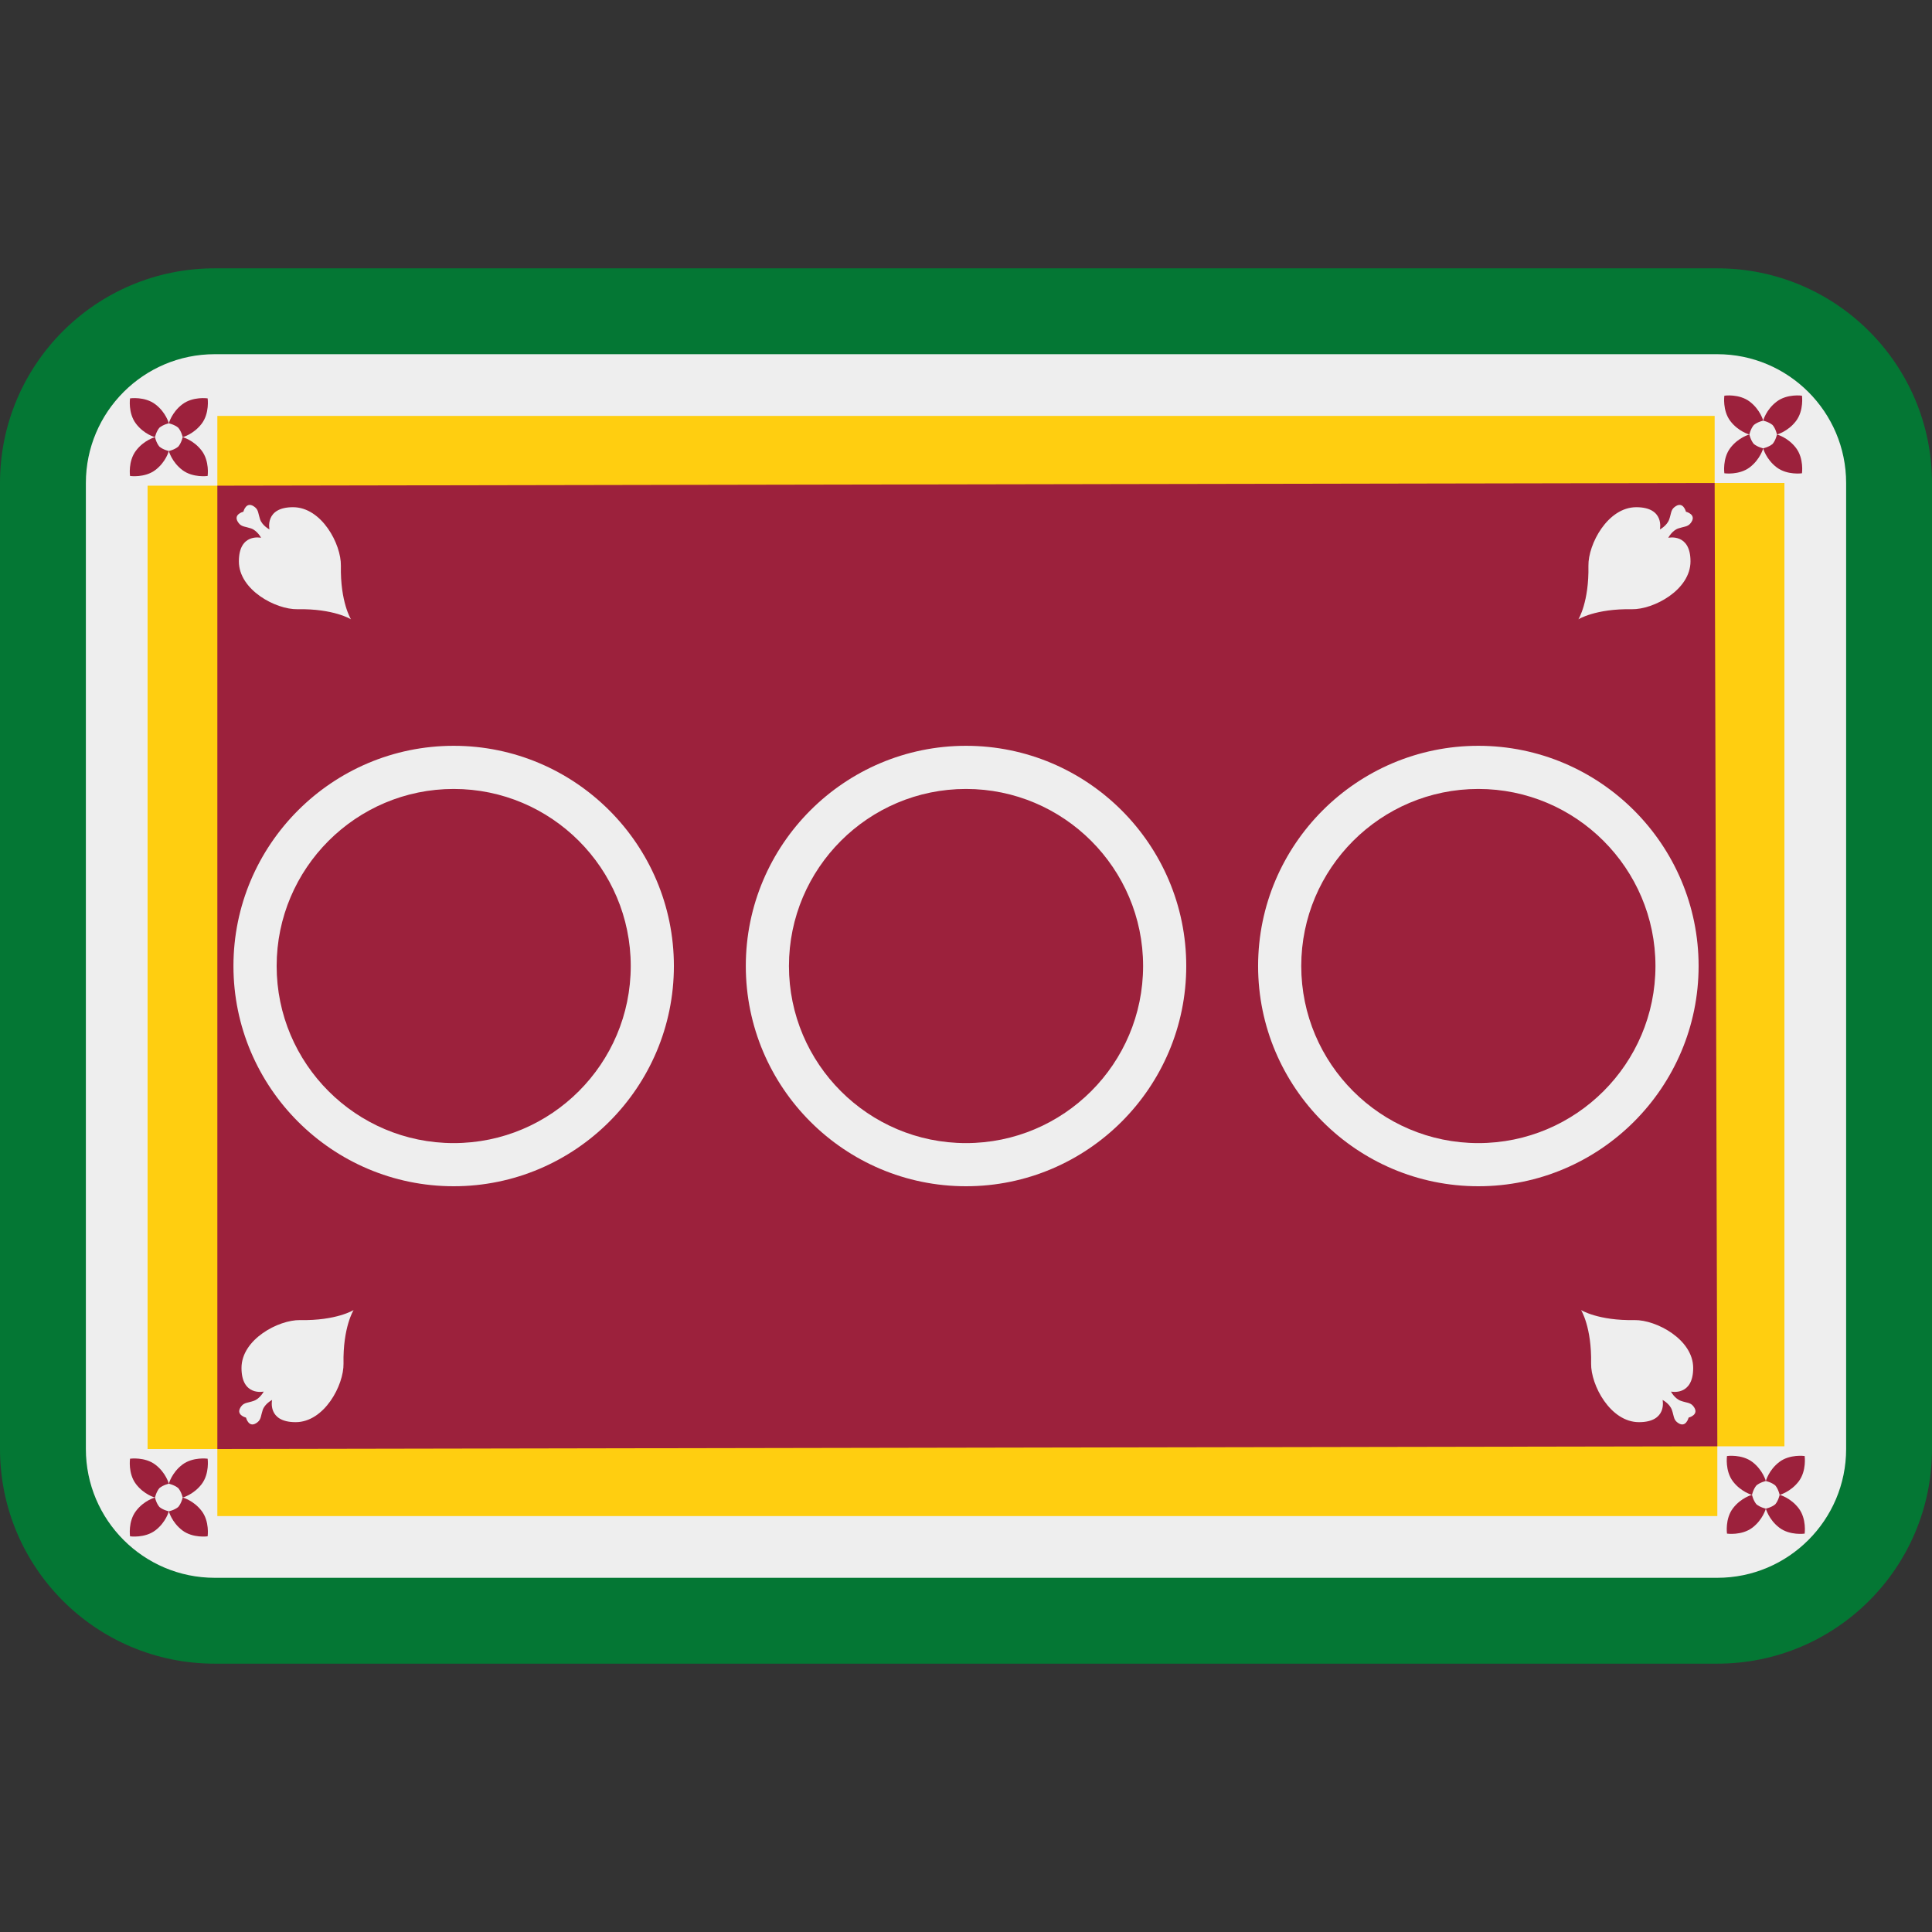 <svg xmlns:dc="http://purl.org/dc/elements/1.1/" xmlns:cc="http://creativecommons.org/ns#" xmlns:rdf="http://www.w3.org/1999/02/22-rdf-syntax-ns#" xmlns:svg="http://www.w3.org/2000/svg" xmlns="http://www.w3.org/2000/svg" viewBox="0 0 45 45" style="enable-background:new 0 0 45 45;" xml:space="preserve" version="1.1" id="svg2"><rect x="0" y="0" width="45" height="45" fill="#333333" stroke="none"/><defs id="defs6"><clipPath id="clipPath16" clipPathUnits="userSpaceOnUse"><path id="path18" d="M 0,36 36,36 36,0 0,0 0,36 Z"/></clipPath></defs><g transform="matrix(1.25,0,0,-1.25,0,45)" id="g10"><g id="g12"><g xmlns="http://www.w3.org/2000/svg" clip-path="url(#clipPath16)" id="g14"><g id="g30"><path id="path20" style="fill:#047734;fill-opacity:1;fill-rule:nonzero;stroke:none" d="M 4,31 C 1.791,31 0,29.209 0,27 V 9 C 0,6.791 1.791,5 4,5 h 28 c 2.209,0 4,1.791 4,4 v 18 c 0,2.209 -1.791,4 -4,4 z"/></g><g id="g32"><path id="path30" style="fill:#eeeeee;fill-opacity:1;fill-rule:nonzero;stroke:none" d="m 4,29.4 c -1.323,0 -2.4,-1.077 -2.4,-2.4 v -18 c 0,-1.323 1.077,-2.4 2.4,-2.4 h 28 c 1.323,0 2.4,1.077 2.4,2.4 v 18 c 0,1.323 -1.077,2.4 -2.4,2.4 z"/></g><g id="g34"><path id="path40" style="fill:#ffce10;fill-opacity:1;fill-rule:nonzero;stroke:none" d="m 4.05,28.25 v -1.3 h -1.3 V 9 h 1.3 V 7.75 h 27.95 v 1.3 h 1.25 V 27 h -1.3 v 1.25 z"/></g><g id="g36"><path id="path50" style="fill:#9c213c;fill-opacity:1;fill-rule:nonzero;stroke:none" d="m 4.05,26.95 v -17.95 l 27.95,0.05 -0.05,17.95 z"/></g><g id="g38"><path id="path60" style="fill:#9c213c;fill-opacity:1;fill-rule:nonzero;stroke:none" d="m 3.322,28.03 c -0.072,0.06 -0.176,0.082 -0.176,0.082 0,0 0.053,0.204 0.251,0.354 0.198,0.151 0.472,0.111 0.472,0.111 0,0 0.039,-0.274 -0.111,-0.472 -0.151,-0.198 -0.354,-0.251 -0.354,-0.251 0,0 -0.022,0.104 -0.082,0.176"/><path id="path61" style="fill:#9c213c;fill-opacity:1;fill-rule:nonzero;stroke:none" d="m 2.97,28.03 c 0.072,0.06 0.176,0.082 0.176,0.082 0,0 -0.053,0.204 -0.251,0.354 -0.198,0.151 -0.472,0.111 -0.472,0.111 0,0 -0.04,-0.274 0.111,-0.472 0.15,-0.198 0.354,-0.251 0.354,-0.251 0,0 0.022,0.104 0.082,0.176"/><path id="path62" style="fill:#9c213c;fill-opacity:1;fill-rule:nonzero;stroke:none" d="m 2.97,27.678 c 0.072,-0.06 0.176,-0.082 0.176,-0.082 0,0 -0.053,-0.203 -0.251,-0.354 -0.198,-0.15 -0.472,-0.111 -0.472,-0.111 0,0 -0.04,0.274 0.111,0.472 0.15,0.198 0.354,0.251 0.354,0.251 0,0 0.022,-0.104 0.082,-0.176"/><path id="path63" style="fill:#9c213c;fill-opacity:1;fill-rule:nonzero;stroke:none" d="m 3.322,27.678 c -0.072,-0.06 -0.176,-0.082 -0.176,-0.082 0,0 0.053,-0.203 0.251,-0.354 0.198,-0.15 0.472,-0.111 0.472,-0.111 0,0 0.039,0.274 -0.111,0.472 -0.151,0.198 -0.354,0.251 -0.354,0.251 0,0 -0.022,-0.104 -0.082,-0.176"/><path id="path64" style="fill:#9c213c;fill-opacity:1;fill-rule:nonzero;stroke:none" d="m 33.03,28.08 c -0.072,0.06 -0.176,0.082 -0.176,0.082 0,0 0.053,0.204 0.251,0.354 0.197,0.151 0.472,0.111 0.472,0.111 0,0 0.039,-0.274 -0.111,-0.472 -0.151,-0.198 -0.355,-0.251 -0.355,-0.251 0,0 -0.021,0.104 -0.081,0.176"/><path id="path65" style="fill:#9c213c;fill-opacity:1;fill-rule:nonzero;stroke:none" d="m 32.679,28.08 c 0.072,0.06 0.176,0.082 0.176,0.082 0,0 -0.054,0.204 -0.251,0.354 -0.198,0.151 -0.473,0.111 -0.473,0.111 0,0 -0.039,-0.274 0.111,-0.472 0.151,-0.198 0.355,-0.251 0.355,-0.251 0,0 0.022,0.104 0.082,0.176"/><path id="path66" style="fill:#9c213c;fill-opacity:1;fill-rule:nonzero;stroke:none" d="m 32.679,27.728 c 0.072,-0.06 0.176,-0.082 0.176,-0.082 0,0 -0.054,-0.203 -0.251,-0.354 -0.198,-0.15 -0.473,-0.111 -0.473,-0.111 0,0 -0.039,0.274 0.111,0.472 0.151,0.198 0.355,0.251 0.355,0.251 0,0 0.022,-0.104 0.082,-0.176"/><path id="path67" style="fill:#9c213c;fill-opacity:1;fill-rule:nonzero;stroke:none" d="m 33.03,27.728 c -0.072,-0.06 -0.176,-0.082 -0.176,-0.082 0,0 0.053,-0.203 0.251,-0.354 0.197,-0.15 0.472,-0.111 0.472,-0.111 0,0 0.039,0.274 -0.111,0.472 -0.151,0.198 -0.355,0.251 -0.355,0.251 0,0 -0.021,-0.104 -0.081,-0.176"/><path id="path68" style="fill:#9c213c;fill-opacity:1;fill-rule:nonzero;stroke:none" d="m 33.08,8.321 c -0.072,0.06 -0.176,0.082 -0.176,0.082 0,0 0.053,0.204 0.251,0.355 0.197,0.15 0.472,0.111 0.472,0.111 0,0 0.039,-0.275 -0.111,-0.473 -0.151,-0.197 -0.355,-0.251 -0.355,-0.251 0,0 -0.021,0.104 -0.081,0.176"/><path id="path69" style="fill:#9c213c;fill-opacity:1;fill-rule:nonzero;stroke:none" d="m 32.728,8.321 c 0.072,0.06 0.176,0.082 0.176,0.082 0,0 -0.054,0.204 -0.251,0.355 -0.198,0.15 -0.473,0.111 -0.473,0.111 0,0 -0.039,-0.275 0.111,-0.473 0.151,-0.197 0.355,-0.251 0.355,-0.251 0,0 0.022,0.104 0.082,0.176"/><path id="path70" style="fill:#9c213c;fill-opacity:1;fill-rule:nonzero;stroke:none" d="m 32.728,7.97 c 0.072,-0.06 0.176,-0.081 0.176,-0.081 0,0 -0.054,-0.204 -0.251,-0.355 -0.198,-0.15 -0.473,-0.111 -0.473,-0.111 0,0 -0.039,0.275 0.111,0.472 0.151,0.198 0.355,0.251 0.355,0.251 0,0 0.022,-0.104 0.082,-0.176"/><path id="path71" style="fill:#9c213c;fill-opacity:1;fill-rule:nonzero;stroke:none" d="m 33.08,7.97 c -0.072,-0.06 -0.176,-0.081 -0.176,-0.081 0,0 0.053,-0.204 0.251,-0.355 0.197,-0.15 0.472,-0.111 0.472,-0.111 0,0 0.039,0.275 -0.111,0.472 -0.151,0.198 -0.355,0.251 -0.355,0.251 0,0 -0.021,-0.104 -0.081,-0.176"/><path id="path72" style="fill:#9c213c;fill-opacity:1;fill-rule:nonzero;stroke:none" d="m 3.322,8.271 c -0.072,0.06 -0.176,0.082 -0.176,0.082 0,0 0.053,0.204 0.251,0.355 0.198,0.15 0.472,0.111 0.472,0.111 0,0 0.039,-0.275 -0.111,-0.473 -0.151,-0.197 -0.354,-0.251 -0.354,-0.251 0,0 -0.022,0.104 -0.082,0.176"/><path id="path73" style="fill:#9c213c;fill-opacity:1;fill-rule:nonzero;stroke:none" d="m 2.97,8.271 c 0.072,0.06 0.176,0.082 0.176,0.082 0,0 -0.053,0.204 -0.251,0.355 -0.198,0.15 -0.472,0.111 -0.472,0.111 0,0 -0.04,-0.275 0.111,-0.473 0.15,-0.197 0.354,-0.251 0.354,-0.251 0,0 0.022,0.104 0.082,0.176"/><path id="path74" style="fill:#9c213c;fill-opacity:1;fill-rule:nonzero;stroke:none" d="m 2.97,7.92 c 0.072,-0.06 0.176,-0.081 0.176,-0.081 0,0 -0.053,-0.204 -0.251,-0.355 -0.198,-0.15 -0.472,-0.111 -0.472,-0.111 0,0 -0.04,0.275 0.111,0.472 0.15,0.198 0.354,0.251 0.354,0.251 0,0 0.022,-0.104 0.082,-0.176"/><path id="path75" style="fill:#9c213c;fill-opacity:1;fill-rule:nonzero;stroke:none" d="m 3.322,7.92 c -0.072,-0.06 -0.176,-0.081 -0.176,-0.081 0,0 0.053,-0.204 0.251,-0.355 0.198,-0.15 0.472,-0.111 0.472,-0.111 0,0 0.039,0.275 -0.111,0.472 -0.151,0.198 -0.354,0.251 -0.354,0.251 0,0 -0.022,-0.104 -0.082,-0.176"/><path id="path76" style="fill:#eeeeee;fill-opacity:1;fill-rule:nonzero;stroke:none" d="m 29.411,24.46 c 0,0 0.319,0.201 0.997,0.188 0.402,-0.007 1.092,0.358 1.092,0.892 0,0.533 -0.414,0.439 -0.414,0.439 0,0 0.069,0.135 0.188,0.175 0.103,0.035 0.172,0.028 0.226,0.095 0.132,0.163 -0.085,0.216 -0.085,0.216 0,0 -0.053,0.216 -0.216,0.084 -0.066,-0.053 -0.059,-0.123 -0.095,-0.225 -0.04,-0.119 -0.174,-0.189 -0.174,-0.189 0,0 0.093,0.414 -0.44,0.414 -0.533,0 -0.898,-0.689 -0.892,-1.091 0.013,-0.678 -0.187,-0.998 -0.187,-0.998"/><path id="path77" style="fill:#eeeeee;fill-opacity:1;fill-rule:nonzero;stroke:none" d="m 29.461,11.589 c 0,0 0.2,-0.319 0.187,-0.997 -0.006,-0.402 0.359,-1.092 0.892,-1.092 0.533,0 0.44,0.414 0.44,0.414 0,0 0.134,-0.069 0.174,-0.188 0.036,-0.103 0.029,-0.172 0.095,-0.226 0.163,-0.132 0.216,0.085 0.216,0.085 0,0 0.217,0.053 0.085,0.216 -0.054,0.066 -0.123,0.059 -0.226,0.095 -0.119,0.04 -0.188,0.174 -0.188,0.174 0,0 0.414,-0.093 0.414,0.44 0,0.533 -0.69,0.898 -1.092,0.892 -0.678,-0.013 -0.997,0.187 -0.997,0.187"/><path id="path78" style="fill:#eeeeee;fill-opacity:1;fill-rule:nonzero;stroke:none" d="m 6.589,11.589 c 0,0 -0.32,-0.2 -0.998,-0.187 -0.402,0.006 -1.091,-0.359 -1.091,-0.892 0,-0.533 0.414,-0.44 0.414,-0.44 0,0 -0.07,-0.134 -0.189,-0.174 -0.102,-0.036 -0.172,-0.029 -0.225,-0.095 -0.132,-0.163 0.084,-0.216 0.084,-0.216 0,0 0.053,-0.217 0.216,-0.085 0.067,0.054 0.06,0.123 0.095,0.226 0.04,0.119 0.175,0.188 0.175,0.188 0,0 -0.094,-0.414 0.439,-0.414 0.534,0 0.899,0.69 0.892,1.092 -0.013,0.678 0.188,0.997 0.188,0.997"/><path id="path79" style="fill:#eeeeee;fill-opacity:1;fill-rule:nonzero;stroke:none" d="m 6.54,24.46 c 0,0 -0.201,0.32 -0.188,0.998 0.007,0.402 -0.358,1.091 -0.892,1.091 -0.533,0 -0.439,-0.414 -0.439,-0.414 0,0 -0.135,0.07 -0.175,0.189 -0.035,0.102 -0.028,0.172 -0.095,0.225 -0.163,0.132 -0.216,-0.084 -0.216,-0.084 0,0 -0.216,-0.053 -0.084,-0.216 0.053,-0.067 0.123,-0.06 0.225,-0.095 0.119,-0.04 0.189,-0.175 0.189,-0.175 0,0 -0.414,0.094 -0.414,-0.439 0,-0.534 0.689,-0.899 1.091,-0.892 0.678,0.013 0.998,-0.188 0.998,-0.188"/><path id="path80" style="fill:#eeeeee;fill-opacity:1;fill-rule:nonzero;stroke:none" d="m 18,21.299 c -1.819,0 -3.299,-1.48 -3.299,-3.299 0,-1.821 1.48,-3.3 3.299,-3.3 1.82,0 3.3,1.479 3.3,3.3 0,1.819 -1.48,3.299 -3.3,3.299 m 0,-7.403 c -2.263,0 -4.103,1.841 -4.103,4.104 0,2.262 1.84,4.103 4.103,4.103 2.263,0 4.104,-1.841 4.104,-4.103 0,-2.263 -1.841,-4.104 -4.104,-4.104"/><path id="path81" style="fill:#eeeeee;fill-opacity:1;fill-rule:nonzero;stroke:none" d="m 8.454,21.299 c -1.82,0 -3.299,-1.48 -3.299,-3.299 0,-1.821 1.479,-3.3 3.299,-3.3 1.819,0 3.299,1.479 3.299,3.3 0,1.819 -1.48,3.299 -3.299,3.299 m 0,-7.403 c -2.263,0 -4.104,1.841 -4.104,4.104 0,2.262 1.841,4.103 4.104,4.103 2.262,0 4.103,-1.841 4.103,-4.103 0,-2.263 -1.841,-4.104 -4.103,-4.104"/><path id="path82" style="fill:#eeeeee;fill-opacity:1;fill-rule:nonzero;stroke:none" d="m 27.547,21.299 c -1.82,0 -3.3,-1.48 -3.3,-3.299 0,-1.821 1.48,-3.3 3.3,-3.3 1.819,0 3.3,1.479 3.3,3.3 0,1.819 -1.481,3.299 -3.3,3.299 m 0,-7.403 c -2.263,0 -4.104,1.841 -4.104,4.104 0,2.262 1.841,4.103 4.104,4.103 2.263,0 4.104,-1.841 4.104,-4.103 0,-2.263 -1.841,-4.104 -4.104,-4.104"/></g></g></g></g></svg>
